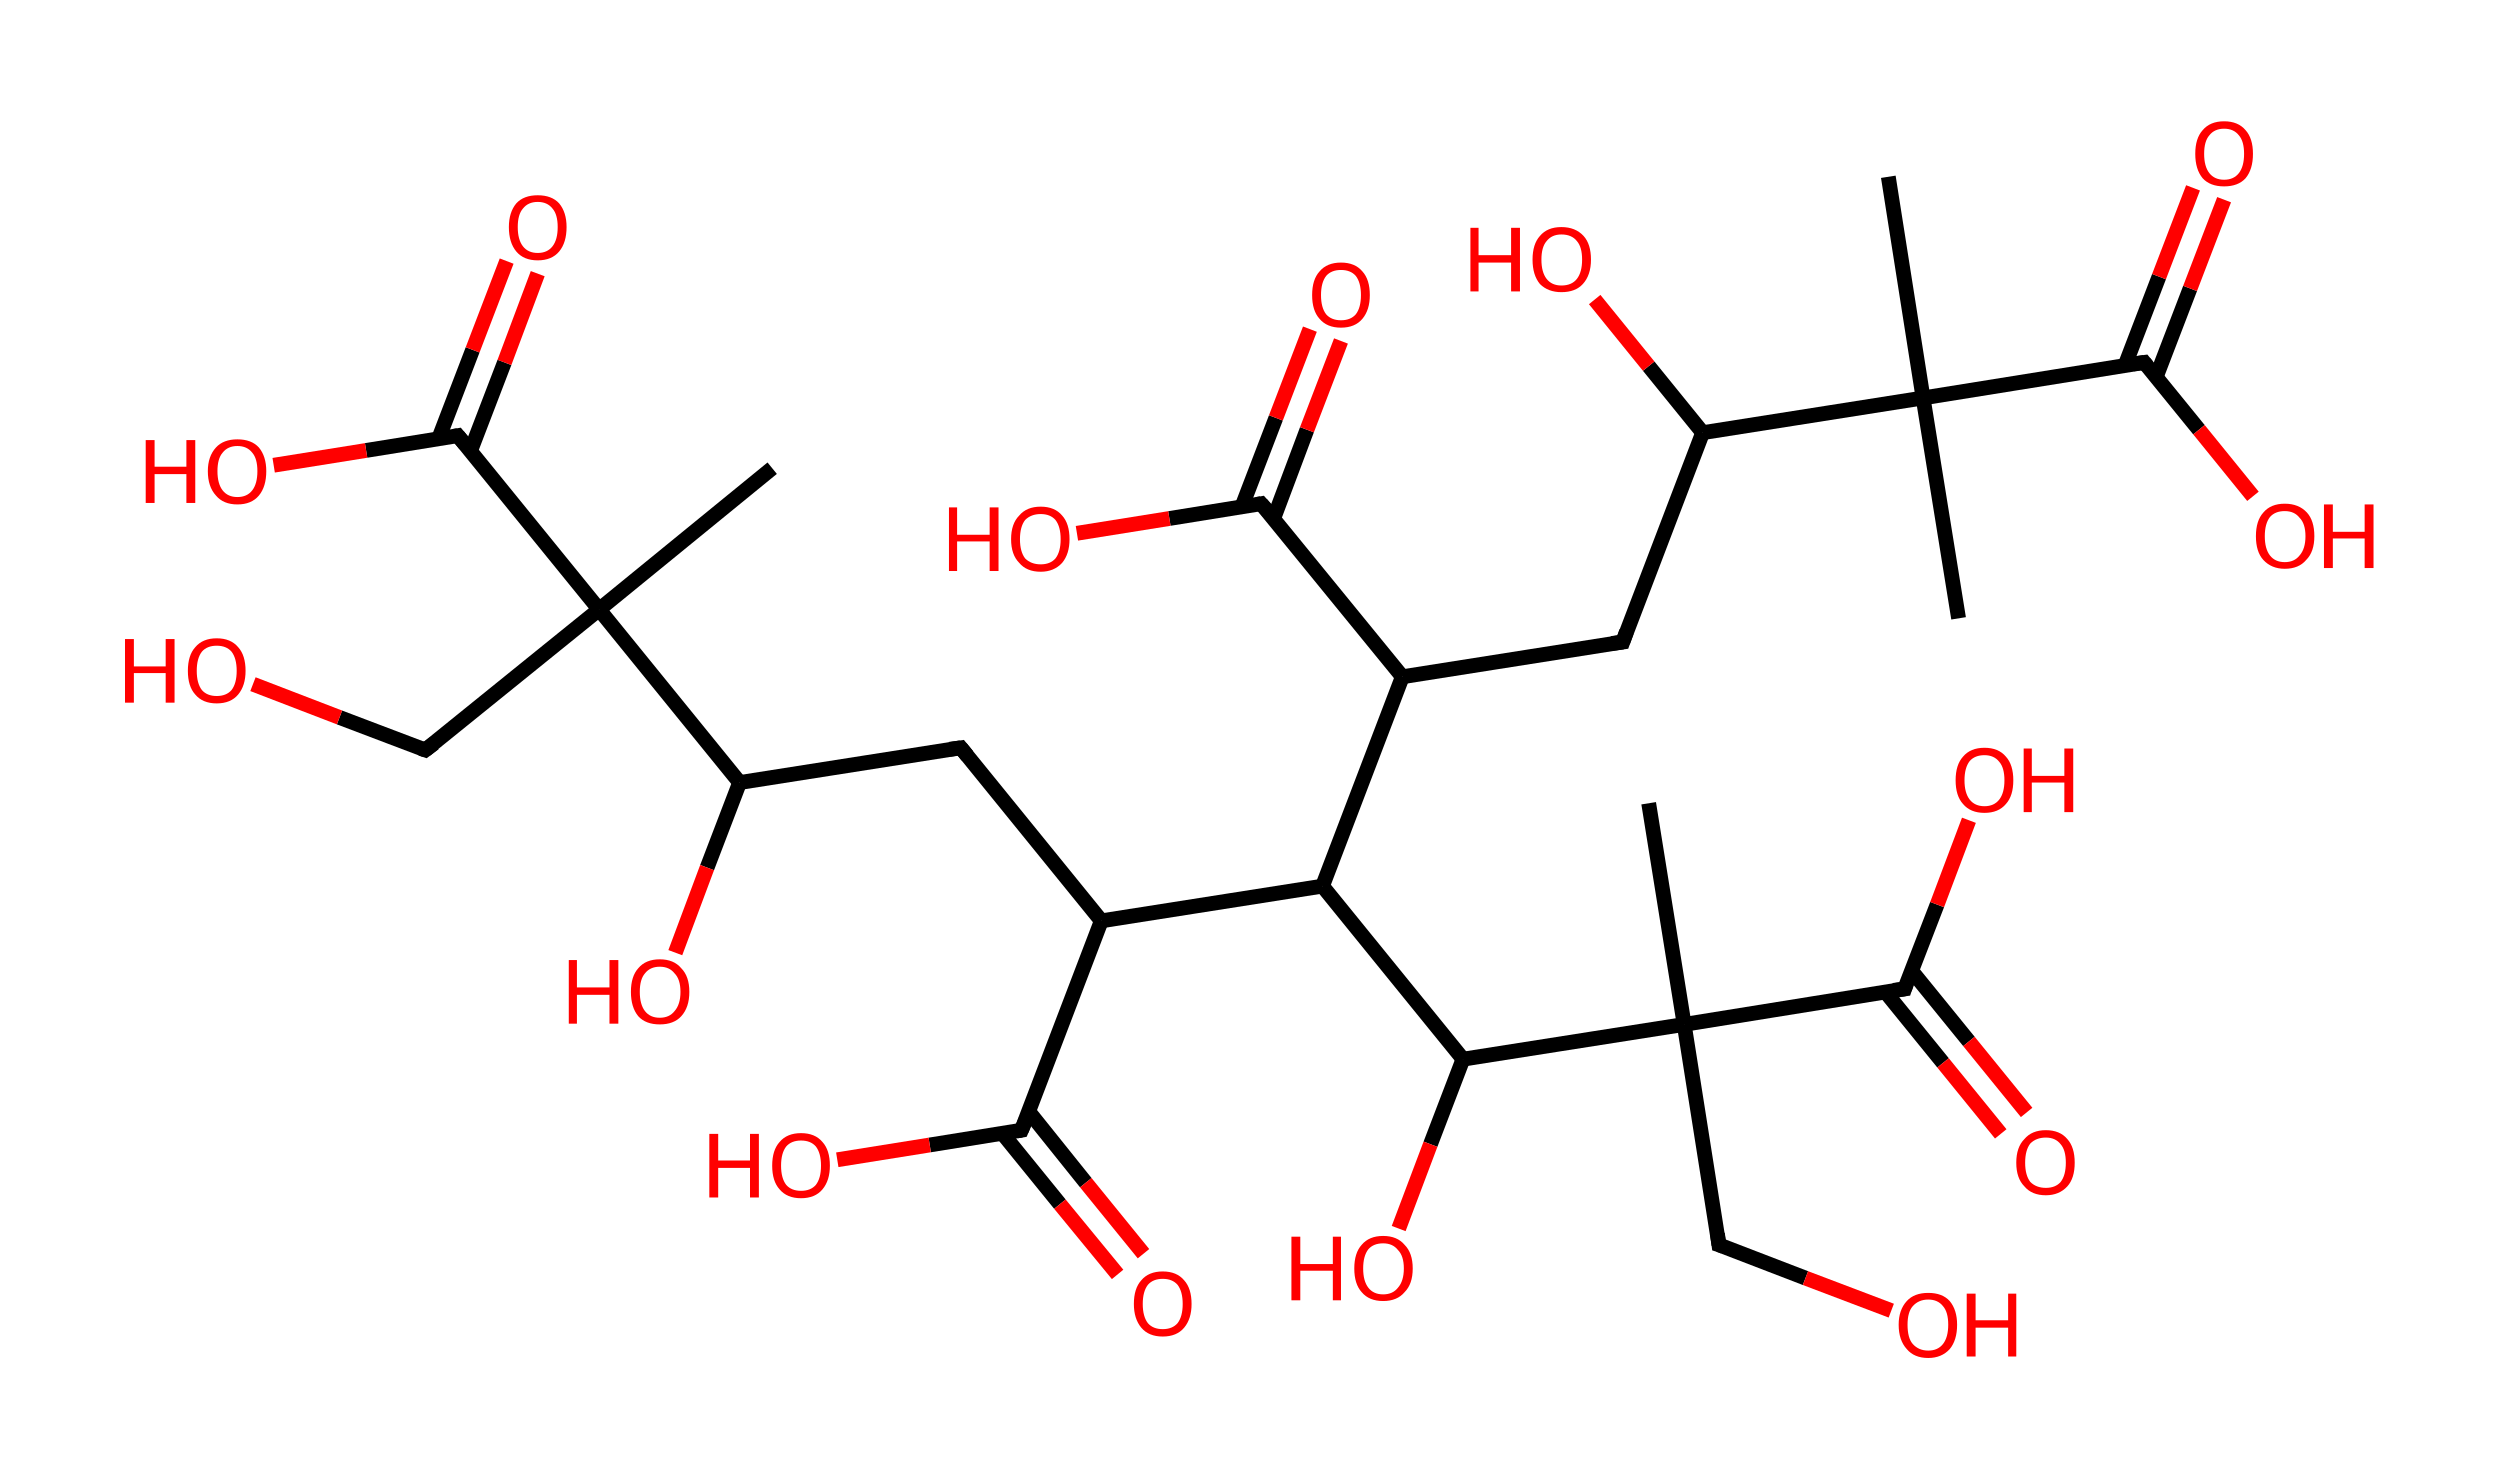 <?xml version='1.0' encoding='ASCII' standalone='yes'?>
<svg xmlns="http://www.w3.org/2000/svg" xmlns:rdkit="http://www.rdkit.org/xml" xmlns:xlink="http://www.w3.org/1999/xlink" version="1.1" baseProfile="full" xml:space="preserve" width="338px" height="200px" viewBox="0 0 338 200">
<!-- END OF HEADER -->
<rect style="opacity:1.0;fill:#FFFFFF;stroke:none" width="338.0" height="200.0" x="0.0" y="0.0"> </rect>
<path class="bond-0 atom-0 atom-1" d="M 255.3,23.9 L 260.0,53.8" style="fill:none;fill-rule:evenodd;stroke:#000000;stroke-width:2.0px;stroke-linecap:butt;stroke-linejoin:miter;stroke-opacity:1"/>
<path class="bond-1 atom-1 atom-2" d="M 260.0,53.8 L 264.8,83.6" style="fill:none;fill-rule:evenodd;stroke:#000000;stroke-width:2.0px;stroke-linecap:butt;stroke-linejoin:miter;stroke-opacity:1"/>
<path class="bond-2 atom-1 atom-3" d="M 260.0,53.8 L 289.9,49.0" style="fill:none;fill-rule:evenodd;stroke:#000000;stroke-width:2.0px;stroke-linecap:butt;stroke-linejoin:miter;stroke-opacity:1"/>
<path class="bond-3 atom-3 atom-4" d="M 291.5,51.0 L 296.1,39.0" style="fill:none;fill-rule:evenodd;stroke:#000000;stroke-width:2.0px;stroke-linecap:butt;stroke-linejoin:miter;stroke-opacity:1"/>
<path class="bond-3 atom-3 atom-4" d="M 296.1,39.0 L 300.7,27.0" style="fill:none;fill-rule:evenodd;stroke:#FF0000;stroke-width:2.0px;stroke-linecap:butt;stroke-linejoin:miter;stroke-opacity:1"/>
<path class="bond-3 atom-3 atom-4" d="M 287.3,49.4 L 291.9,37.4" style="fill:none;fill-rule:evenodd;stroke:#000000;stroke-width:2.0px;stroke-linecap:butt;stroke-linejoin:miter;stroke-opacity:1"/>
<path class="bond-3 atom-3 atom-4" d="M 291.9,37.4 L 296.5,25.4" style="fill:none;fill-rule:evenodd;stroke:#FF0000;stroke-width:2.0px;stroke-linecap:butt;stroke-linejoin:miter;stroke-opacity:1"/>
<path class="bond-4 atom-3 atom-5" d="M 289.9,49.0 L 297.3,58.1" style="fill:none;fill-rule:evenodd;stroke:#000000;stroke-width:2.0px;stroke-linecap:butt;stroke-linejoin:miter;stroke-opacity:1"/>
<path class="bond-4 atom-3 atom-5" d="M 297.3,58.1 L 304.6,67.1" style="fill:none;fill-rule:evenodd;stroke:#FF0000;stroke-width:2.0px;stroke-linecap:butt;stroke-linejoin:miter;stroke-opacity:1"/>
<path class="bond-5 atom-1 atom-6" d="M 260.0,53.8 L 230.2,58.5" style="fill:none;fill-rule:evenodd;stroke:#000000;stroke-width:2.0px;stroke-linecap:butt;stroke-linejoin:miter;stroke-opacity:1"/>
<path class="bond-6 atom-6 atom-7" d="M 230.2,58.5 L 222.9,49.5" style="fill:none;fill-rule:evenodd;stroke:#000000;stroke-width:2.0px;stroke-linecap:butt;stroke-linejoin:miter;stroke-opacity:1"/>
<path class="bond-6 atom-6 atom-7" d="M 222.9,49.5 L 215.6,40.5" style="fill:none;fill-rule:evenodd;stroke:#FF0000;stroke-width:2.0px;stroke-linecap:butt;stroke-linejoin:miter;stroke-opacity:1"/>
<path class="bond-7 atom-6 atom-8" d="M 230.2,58.5 L 219.4,86.8" style="fill:none;fill-rule:evenodd;stroke:#000000;stroke-width:2.0px;stroke-linecap:butt;stroke-linejoin:miter;stroke-opacity:1"/>
<path class="bond-8 atom-8 atom-9" d="M 219.4,86.8 L 189.6,91.5" style="fill:none;fill-rule:evenodd;stroke:#000000;stroke-width:2.0px;stroke-linecap:butt;stroke-linejoin:miter;stroke-opacity:1"/>
<path class="bond-9 atom-9 atom-10" d="M 189.6,91.5 L 170.5,68.1" style="fill:none;fill-rule:evenodd;stroke:#000000;stroke-width:2.0px;stroke-linecap:butt;stroke-linejoin:miter;stroke-opacity:1"/>
<path class="bond-10 atom-10 atom-11" d="M 172.2,70.1 L 176.7,58.1" style="fill:none;fill-rule:evenodd;stroke:#000000;stroke-width:2.0px;stroke-linecap:butt;stroke-linejoin:miter;stroke-opacity:1"/>
<path class="bond-10 atom-10 atom-11" d="M 176.7,58.1 L 181.3,46.1" style="fill:none;fill-rule:evenodd;stroke:#FF0000;stroke-width:2.0px;stroke-linecap:butt;stroke-linejoin:miter;stroke-opacity:1"/>
<path class="bond-10 atom-10 atom-11" d="M 167.9,68.5 L 172.5,56.5" style="fill:none;fill-rule:evenodd;stroke:#000000;stroke-width:2.0px;stroke-linecap:butt;stroke-linejoin:miter;stroke-opacity:1"/>
<path class="bond-10 atom-10 atom-11" d="M 172.5,56.5 L 177.1,44.5" style="fill:none;fill-rule:evenodd;stroke:#FF0000;stroke-width:2.0px;stroke-linecap:butt;stroke-linejoin:miter;stroke-opacity:1"/>
<path class="bond-11 atom-10 atom-12" d="M 170.5,68.1 L 158.1,70.1" style="fill:none;fill-rule:evenodd;stroke:#000000;stroke-width:2.0px;stroke-linecap:butt;stroke-linejoin:miter;stroke-opacity:1"/>
<path class="bond-11 atom-10 atom-12" d="M 158.1,70.1 L 145.6,72.1" style="fill:none;fill-rule:evenodd;stroke:#FF0000;stroke-width:2.0px;stroke-linecap:butt;stroke-linejoin:miter;stroke-opacity:1"/>
<path class="bond-12 atom-9 atom-13" d="M 189.6,91.5 L 178.8,119.8" style="fill:none;fill-rule:evenodd;stroke:#000000;stroke-width:2.0px;stroke-linecap:butt;stroke-linejoin:miter;stroke-opacity:1"/>
<path class="bond-13 atom-13 atom-14" d="M 178.8,119.8 L 148.9,124.5" style="fill:none;fill-rule:evenodd;stroke:#000000;stroke-width:2.0px;stroke-linecap:butt;stroke-linejoin:miter;stroke-opacity:1"/>
<path class="bond-14 atom-14 atom-15" d="M 148.9,124.5 L 129.9,101.1" style="fill:none;fill-rule:evenodd;stroke:#000000;stroke-width:2.0px;stroke-linecap:butt;stroke-linejoin:miter;stroke-opacity:1"/>
<path class="bond-15 atom-15 atom-16" d="M 129.9,101.1 L 100.0,105.8" style="fill:none;fill-rule:evenodd;stroke:#000000;stroke-width:2.0px;stroke-linecap:butt;stroke-linejoin:miter;stroke-opacity:1"/>
<path class="bond-16 atom-16 atom-17" d="M 100.0,105.8 L 95.6,117.3" style="fill:none;fill-rule:evenodd;stroke:#000000;stroke-width:2.0px;stroke-linecap:butt;stroke-linejoin:miter;stroke-opacity:1"/>
<path class="bond-16 atom-16 atom-17" d="M 95.6,117.3 L 91.3,128.8" style="fill:none;fill-rule:evenodd;stroke:#FF0000;stroke-width:2.0px;stroke-linecap:butt;stroke-linejoin:miter;stroke-opacity:1"/>
<path class="bond-17 atom-16 atom-18" d="M 100.0,105.8 L 81.0,82.4" style="fill:none;fill-rule:evenodd;stroke:#000000;stroke-width:2.0px;stroke-linecap:butt;stroke-linejoin:miter;stroke-opacity:1"/>
<path class="bond-18 atom-18 atom-19" d="M 81.0,82.4 L 104.4,63.3" style="fill:none;fill-rule:evenodd;stroke:#000000;stroke-width:2.0px;stroke-linecap:butt;stroke-linejoin:miter;stroke-opacity:1"/>
<path class="bond-19 atom-18 atom-20" d="M 81.0,82.4 L 57.5,101.4" style="fill:none;fill-rule:evenodd;stroke:#000000;stroke-width:2.0px;stroke-linecap:butt;stroke-linejoin:miter;stroke-opacity:1"/>
<path class="bond-20 atom-20 atom-21" d="M 57.5,101.4 L 45.9,97.0" style="fill:none;fill-rule:evenodd;stroke:#000000;stroke-width:2.0px;stroke-linecap:butt;stroke-linejoin:miter;stroke-opacity:1"/>
<path class="bond-20 atom-20 atom-21" d="M 45.9,97.0 L 34.2,92.5" style="fill:none;fill-rule:evenodd;stroke:#FF0000;stroke-width:2.0px;stroke-linecap:butt;stroke-linejoin:miter;stroke-opacity:1"/>
<path class="bond-21 atom-18 atom-22" d="M 81.0,82.4 L 61.9,58.9" style="fill:none;fill-rule:evenodd;stroke:#000000;stroke-width:2.0px;stroke-linecap:butt;stroke-linejoin:miter;stroke-opacity:1"/>
<path class="bond-22 atom-22 atom-23" d="M 63.6,61.0 L 68.2,49.0" style="fill:none;fill-rule:evenodd;stroke:#000000;stroke-width:2.0px;stroke-linecap:butt;stroke-linejoin:miter;stroke-opacity:1"/>
<path class="bond-22 atom-22 atom-23" d="M 68.2,49.0 L 72.7,37.0" style="fill:none;fill-rule:evenodd;stroke:#FF0000;stroke-width:2.0px;stroke-linecap:butt;stroke-linejoin:miter;stroke-opacity:1"/>
<path class="bond-22 atom-22 atom-23" d="M 59.3,59.3 L 63.9,47.3" style="fill:none;fill-rule:evenodd;stroke:#000000;stroke-width:2.0px;stroke-linecap:butt;stroke-linejoin:miter;stroke-opacity:1"/>
<path class="bond-22 atom-22 atom-23" d="M 63.9,47.3 L 68.5,35.3" style="fill:none;fill-rule:evenodd;stroke:#FF0000;stroke-width:2.0px;stroke-linecap:butt;stroke-linejoin:miter;stroke-opacity:1"/>
<path class="bond-23 atom-22 atom-24" d="M 61.9,58.9 L 49.5,60.9" style="fill:none;fill-rule:evenodd;stroke:#000000;stroke-width:2.0px;stroke-linecap:butt;stroke-linejoin:miter;stroke-opacity:1"/>
<path class="bond-23 atom-22 atom-24" d="M 49.5,60.9 L 37.0,62.9" style="fill:none;fill-rule:evenodd;stroke:#FF0000;stroke-width:2.0px;stroke-linecap:butt;stroke-linejoin:miter;stroke-opacity:1"/>
<path class="bond-24 atom-14 atom-25" d="M 148.9,124.5 L 138.1,152.8" style="fill:none;fill-rule:evenodd;stroke:#000000;stroke-width:2.0px;stroke-linecap:butt;stroke-linejoin:miter;stroke-opacity:1"/>
<path class="bond-25 atom-25 atom-26" d="M 135.5,153.2 L 143.3,162.8" style="fill:none;fill-rule:evenodd;stroke:#000000;stroke-width:2.0px;stroke-linecap:butt;stroke-linejoin:miter;stroke-opacity:1"/>
<path class="bond-25 atom-25 atom-26" d="M 143.3,162.8 L 151.1,172.3" style="fill:none;fill-rule:evenodd;stroke:#FF0000;stroke-width:2.0px;stroke-linecap:butt;stroke-linejoin:miter;stroke-opacity:1"/>
<path class="bond-25 atom-25 atom-26" d="M 139.1,150.3 L 146.8,159.9" style="fill:none;fill-rule:evenodd;stroke:#000000;stroke-width:2.0px;stroke-linecap:butt;stroke-linejoin:miter;stroke-opacity:1"/>
<path class="bond-25 atom-25 atom-26" d="M 146.8,159.9 L 154.6,169.5" style="fill:none;fill-rule:evenodd;stroke:#FF0000;stroke-width:2.0px;stroke-linecap:butt;stroke-linejoin:miter;stroke-opacity:1"/>
<path class="bond-26 atom-25 atom-27" d="M 138.1,152.8 L 125.7,154.8" style="fill:none;fill-rule:evenodd;stroke:#000000;stroke-width:2.0px;stroke-linecap:butt;stroke-linejoin:miter;stroke-opacity:1"/>
<path class="bond-26 atom-25 atom-27" d="M 125.7,154.8 L 113.2,156.8" style="fill:none;fill-rule:evenodd;stroke:#FF0000;stroke-width:2.0px;stroke-linecap:butt;stroke-linejoin:miter;stroke-opacity:1"/>
<path class="bond-27 atom-13 atom-28" d="M 178.8,119.8 L 197.8,143.2" style="fill:none;fill-rule:evenodd;stroke:#000000;stroke-width:2.0px;stroke-linecap:butt;stroke-linejoin:miter;stroke-opacity:1"/>
<path class="bond-28 atom-28 atom-29" d="M 197.8,143.2 L 193.4,154.7" style="fill:none;fill-rule:evenodd;stroke:#000000;stroke-width:2.0px;stroke-linecap:butt;stroke-linejoin:miter;stroke-opacity:1"/>
<path class="bond-28 atom-28 atom-29" d="M 193.4,154.7 L 189.1,166.1" style="fill:none;fill-rule:evenodd;stroke:#FF0000;stroke-width:2.0px;stroke-linecap:butt;stroke-linejoin:miter;stroke-opacity:1"/>
<path class="bond-29 atom-28 atom-30" d="M 197.8,143.2 L 227.7,138.5" style="fill:none;fill-rule:evenodd;stroke:#000000;stroke-width:2.0px;stroke-linecap:butt;stroke-linejoin:miter;stroke-opacity:1"/>
<path class="bond-30 atom-30 atom-31" d="M 227.7,138.5 L 222.9,108.6" style="fill:none;fill-rule:evenodd;stroke:#000000;stroke-width:2.0px;stroke-linecap:butt;stroke-linejoin:miter;stroke-opacity:1"/>
<path class="bond-31 atom-30 atom-32" d="M 227.7,138.5 L 232.4,168.3" style="fill:none;fill-rule:evenodd;stroke:#000000;stroke-width:2.0px;stroke-linecap:butt;stroke-linejoin:miter;stroke-opacity:1"/>
<path class="bond-32 atom-32 atom-33" d="M 232.4,168.3 L 244.1,172.8" style="fill:none;fill-rule:evenodd;stroke:#000000;stroke-width:2.0px;stroke-linecap:butt;stroke-linejoin:miter;stroke-opacity:1"/>
<path class="bond-32 atom-32 atom-33" d="M 244.1,172.8 L 255.7,177.2" style="fill:none;fill-rule:evenodd;stroke:#FF0000;stroke-width:2.0px;stroke-linecap:butt;stroke-linejoin:miter;stroke-opacity:1"/>
<path class="bond-33 atom-30 atom-34" d="M 227.7,138.5 L 257.5,133.7" style="fill:none;fill-rule:evenodd;stroke:#000000;stroke-width:2.0px;stroke-linecap:butt;stroke-linejoin:miter;stroke-opacity:1"/>
<path class="bond-34 atom-34 atom-35" d="M 254.9,134.1 L 262.7,143.7" style="fill:none;fill-rule:evenodd;stroke:#000000;stroke-width:2.0px;stroke-linecap:butt;stroke-linejoin:miter;stroke-opacity:1"/>
<path class="bond-34 atom-34 atom-35" d="M 262.7,143.7 L 270.5,153.3" style="fill:none;fill-rule:evenodd;stroke:#FF0000;stroke-width:2.0px;stroke-linecap:butt;stroke-linejoin:miter;stroke-opacity:1"/>
<path class="bond-34 atom-34 atom-35" d="M 258.4,131.2 L 266.2,140.8" style="fill:none;fill-rule:evenodd;stroke:#000000;stroke-width:2.0px;stroke-linecap:butt;stroke-linejoin:miter;stroke-opacity:1"/>
<path class="bond-34 atom-34 atom-35" d="M 266.2,140.8 L 274.0,150.4" style="fill:none;fill-rule:evenodd;stroke:#FF0000;stroke-width:2.0px;stroke-linecap:butt;stroke-linejoin:miter;stroke-opacity:1"/>
<path class="bond-35 atom-34 atom-36" d="M 257.5,133.7 L 261.9,122.3" style="fill:none;fill-rule:evenodd;stroke:#000000;stroke-width:2.0px;stroke-linecap:butt;stroke-linejoin:miter;stroke-opacity:1"/>
<path class="bond-35 atom-34 atom-36" d="M 261.9,122.3 L 266.2,110.9" style="fill:none;fill-rule:evenodd;stroke:#FF0000;stroke-width:2.0px;stroke-linecap:butt;stroke-linejoin:miter;stroke-opacity:1"/>
<path d="M 288.4,49.2 L 289.9,49.0 L 290.3,49.5" style="fill:none;stroke:#000000;stroke-width:2.0px;stroke-linecap:butt;stroke-linejoin:miter;stroke-opacity:1;"/>
<path d="M 219.9,85.4 L 219.4,86.8 L 217.9,87.0" style="fill:none;stroke:#000000;stroke-width:2.0px;stroke-linecap:butt;stroke-linejoin:miter;stroke-opacity:1;"/>
<path d="M 171.5,69.2 L 170.5,68.1 L 169.9,68.2" style="fill:none;stroke:#000000;stroke-width:2.0px;stroke-linecap:butt;stroke-linejoin:miter;stroke-opacity:1;"/>
<path d="M 130.8,102.2 L 129.9,101.1 L 128.4,101.3" style="fill:none;stroke:#000000;stroke-width:2.0px;stroke-linecap:butt;stroke-linejoin:miter;stroke-opacity:1;"/>
<path d="M 58.7,100.5 L 57.5,101.4 L 56.9,101.2" style="fill:none;stroke:#000000;stroke-width:2.0px;stroke-linecap:butt;stroke-linejoin:miter;stroke-opacity:1;"/>
<path d="M 62.9,60.1 L 61.9,58.9 L 61.3,59.0" style="fill:none;stroke:#000000;stroke-width:2.0px;stroke-linecap:butt;stroke-linejoin:miter;stroke-opacity:1;"/>
<path d="M 138.7,151.4 L 138.1,152.8 L 137.5,152.9" style="fill:none;stroke:#000000;stroke-width:2.0px;stroke-linecap:butt;stroke-linejoin:miter;stroke-opacity:1;"/>
<path d="M 232.2,166.8 L 232.4,168.3 L 233.0,168.5" style="fill:none;stroke:#000000;stroke-width:2.0px;stroke-linecap:butt;stroke-linejoin:miter;stroke-opacity:1;"/>
<path d="M 256.0,133.9 L 257.5,133.7 L 257.7,133.1" style="fill:none;stroke:#000000;stroke-width:2.0px;stroke-linecap:butt;stroke-linejoin:miter;stroke-opacity:1;"/>
<path class="atom-4" d="M 296.8 20.8 Q 296.8 18.7, 297.8 17.6 Q 298.8 16.4, 300.7 16.4 Q 302.6 16.4, 303.6 17.6 Q 304.6 18.7, 304.6 20.8 Q 304.6 22.9, 303.6 24.1 Q 302.6 25.2, 300.7 25.2 Q 298.8 25.2, 297.8 24.1 Q 296.8 22.9, 296.8 20.8 M 300.7 24.3 Q 302.0 24.3, 302.7 23.4 Q 303.4 22.5, 303.4 20.8 Q 303.4 19.1, 302.7 18.3 Q 302.0 17.4, 300.7 17.4 Q 299.4 17.4, 298.7 18.3 Q 298.0 19.1, 298.0 20.8 Q 298.0 22.5, 298.7 23.4 Q 299.4 24.3, 300.7 24.3 " fill="#FF0000"/>
<path class="atom-5" d="M 305.0 72.5 Q 305.0 70.4, 306.0 69.3 Q 307.0 68.1, 308.9 68.1 Q 310.8 68.1, 311.9 69.3 Q 312.9 70.4, 312.9 72.5 Q 312.9 74.6, 311.8 75.7 Q 310.8 76.9, 308.9 76.9 Q 307.1 76.9, 306.0 75.7 Q 305.0 74.6, 305.0 72.5 M 308.9 76.0 Q 310.2 76.0, 310.9 75.1 Q 311.7 74.2, 311.7 72.5 Q 311.7 70.8, 310.9 70.0 Q 310.2 69.1, 308.9 69.1 Q 307.6 69.1, 306.9 69.9 Q 306.2 70.8, 306.2 72.5 Q 306.2 74.2, 306.9 75.1 Q 307.6 76.0, 308.9 76.0 " fill="#FF0000"/>
<path class="atom-5" d="M 314.2 68.2 L 315.4 68.2 L 315.4 71.9 L 319.7 71.9 L 319.7 68.2 L 320.9 68.2 L 320.9 76.8 L 319.7 76.8 L 319.7 72.8 L 315.4 72.8 L 315.4 76.8 L 314.2 76.8 L 314.2 68.2 " fill="#FF0000"/>
<path class="atom-7" d="M 198.8 30.8 L 199.9 30.8 L 199.9 34.5 L 204.3 34.5 L 204.3 30.8 L 205.5 30.8 L 205.5 39.4 L 204.3 39.4 L 204.3 35.5 L 199.9 35.5 L 199.9 39.4 L 198.8 39.4 L 198.8 30.8 " fill="#FF0000"/>
<path class="atom-7" d="M 207.2 35.1 Q 207.2 33.0, 208.2 31.9 Q 209.2 30.7, 211.1 30.7 Q 213.0 30.7, 214.1 31.9 Q 215.1 33.0, 215.1 35.1 Q 215.1 37.2, 214.0 38.4 Q 213.0 39.5, 211.1 39.5 Q 209.3 39.5, 208.2 38.4 Q 207.2 37.2, 207.2 35.1 M 211.1 38.6 Q 212.5 38.6, 213.2 37.7 Q 213.9 36.8, 213.9 35.1 Q 213.9 33.4, 213.2 32.6 Q 212.5 31.7, 211.1 31.7 Q 209.8 31.7, 209.1 32.6 Q 208.4 33.4, 208.4 35.1 Q 208.4 36.8, 209.1 37.7 Q 209.8 38.6, 211.1 38.6 " fill="#FF0000"/>
<path class="atom-11" d="M 177.4 39.9 Q 177.4 37.8, 178.4 36.7 Q 179.4 35.5, 181.3 35.5 Q 183.2 35.5, 184.2 36.7 Q 185.2 37.8, 185.2 39.9 Q 185.2 41.9, 184.2 43.1 Q 183.2 44.3, 181.3 44.3 Q 179.4 44.3, 178.4 43.1 Q 177.4 42.0, 177.4 39.9 M 181.3 43.3 Q 182.6 43.3, 183.3 42.5 Q 184.0 41.6, 184.0 39.9 Q 184.0 38.2, 183.3 37.3 Q 182.6 36.5, 181.3 36.5 Q 180.0 36.5, 179.3 37.3 Q 178.6 38.2, 178.6 39.9 Q 178.6 41.6, 179.3 42.5 Q 180.0 43.3, 181.3 43.3 " fill="#FF0000"/>
<path class="atom-12" d="M 128.3 68.6 L 129.4 68.6 L 129.4 72.3 L 133.8 72.3 L 133.8 68.6 L 135.0 68.6 L 135.0 77.2 L 133.8 77.2 L 133.8 73.2 L 129.4 73.2 L 129.4 77.2 L 128.3 77.2 L 128.3 68.6 " fill="#FF0000"/>
<path class="atom-12" d="M 136.7 72.9 Q 136.7 70.8, 137.8 69.7 Q 138.8 68.5, 140.7 68.5 Q 142.6 68.5, 143.6 69.7 Q 144.6 70.8, 144.6 72.9 Q 144.6 74.9, 143.6 76.1 Q 142.5 77.3, 140.7 77.3 Q 138.8 77.3, 137.8 76.1 Q 136.7 75.0, 136.7 72.9 M 140.7 76.3 Q 142.0 76.3, 142.7 75.5 Q 143.4 74.6, 143.4 72.9 Q 143.4 71.2, 142.7 70.3 Q 142.0 69.5, 140.7 69.5 Q 139.4 69.5, 138.6 70.3 Q 137.9 71.2, 137.9 72.9 Q 137.9 74.6, 138.6 75.5 Q 139.4 76.3, 140.7 76.3 " fill="#FF0000"/>
<path class="atom-17" d="M 76.9 129.8 L 78.0 129.8 L 78.0 133.5 L 82.4 133.5 L 82.4 129.8 L 83.6 129.8 L 83.6 138.4 L 82.4 138.4 L 82.4 134.5 L 78.0 134.5 L 78.0 138.4 L 76.9 138.4 L 76.9 129.8 " fill="#FF0000"/>
<path class="atom-17" d="M 85.3 134.1 Q 85.3 132.0, 86.3 130.9 Q 87.3 129.7, 89.2 129.7 Q 91.1 129.7, 92.1 130.9 Q 93.2 132.0, 93.2 134.1 Q 93.2 136.2, 92.1 137.4 Q 91.1 138.5, 89.2 138.5 Q 87.3 138.5, 86.3 137.4 Q 85.3 136.2, 85.3 134.1 M 89.2 137.6 Q 90.5 137.6, 91.2 136.7 Q 92.0 135.8, 92.0 134.1 Q 92.0 132.4, 91.2 131.6 Q 90.5 130.7, 89.2 130.7 Q 87.9 130.7, 87.2 131.6 Q 86.5 132.4, 86.5 134.1 Q 86.5 135.8, 87.2 136.7 Q 87.9 137.6, 89.2 137.6 " fill="#FF0000"/>
<path class="atom-21" d="M 16.9 86.4 L 18.1 86.4 L 18.1 90.1 L 22.4 90.1 L 22.4 86.4 L 23.6 86.4 L 23.6 95.0 L 22.4 95.0 L 22.4 91.0 L 18.1 91.0 L 18.1 95.0 L 16.9 95.0 L 16.9 86.4 " fill="#FF0000"/>
<path class="atom-21" d="M 25.4 90.7 Q 25.4 88.6, 26.4 87.5 Q 27.4 86.3, 29.3 86.3 Q 31.2 86.3, 32.2 87.5 Q 33.2 88.6, 33.2 90.7 Q 33.2 92.7, 32.2 93.9 Q 31.2 95.1, 29.3 95.1 Q 27.4 95.1, 26.4 93.9 Q 25.4 92.8, 25.4 90.7 M 29.3 94.1 Q 30.6 94.1, 31.3 93.3 Q 32.0 92.4, 32.0 90.7 Q 32.0 89.0, 31.3 88.1 Q 30.6 87.3, 29.3 87.3 Q 28.0 87.3, 27.3 88.1 Q 26.6 89.0, 26.6 90.7 Q 26.6 92.4, 27.3 93.3 Q 28.0 94.1, 29.3 94.1 " fill="#FF0000"/>
<path class="atom-23" d="M 68.8 30.7 Q 68.8 28.7, 69.8 27.5 Q 70.8 26.4, 72.7 26.4 Q 74.6 26.4, 75.6 27.5 Q 76.6 28.7, 76.6 30.7 Q 76.6 32.8, 75.6 34.0 Q 74.6 35.2, 72.7 35.2 Q 70.8 35.2, 69.8 34.0 Q 68.8 32.8, 68.8 30.7 M 72.7 34.2 Q 74.0 34.2, 74.7 33.3 Q 75.4 32.4, 75.4 30.7 Q 75.4 29.0, 74.7 28.2 Q 74.0 27.3, 72.7 27.3 Q 71.4 27.3, 70.7 28.2 Q 70.0 29.0, 70.0 30.7 Q 70.0 32.4, 70.7 33.3 Q 71.4 34.2, 72.7 34.2 " fill="#FF0000"/>
<path class="atom-24" d="M 19.7 59.5 L 20.9 59.5 L 20.9 63.1 L 25.2 63.1 L 25.2 59.5 L 26.4 59.5 L 26.4 68.0 L 25.2 68.0 L 25.2 64.1 L 20.9 64.1 L 20.9 68.0 L 19.7 68.0 L 19.7 59.5 " fill="#FF0000"/>
<path class="atom-24" d="M 28.1 63.7 Q 28.1 61.7, 29.2 60.5 Q 30.2 59.4, 32.1 59.4 Q 34.0 59.4, 35.0 60.5 Q 36.0 61.7, 36.0 63.7 Q 36.0 65.8, 35.0 67.0 Q 34.0 68.2, 32.1 68.2 Q 30.2 68.2, 29.2 67.0 Q 28.1 65.8, 28.1 63.7 M 32.1 67.2 Q 33.4 67.2, 34.1 66.3 Q 34.8 65.4, 34.8 63.7 Q 34.8 62.0, 34.1 61.2 Q 33.4 60.3, 32.1 60.3 Q 30.8 60.3, 30.1 61.2 Q 29.4 62.0, 29.4 63.7 Q 29.4 65.4, 30.1 66.3 Q 30.8 67.2, 32.1 67.2 " fill="#FF0000"/>
<path class="atom-26" d="M 153.3 176.3 Q 153.3 174.2, 154.3 173.1 Q 155.3 171.9, 157.2 171.9 Q 159.1 171.9, 160.1 173.1 Q 161.1 174.2, 161.1 176.3 Q 161.1 178.3, 160.1 179.5 Q 159.1 180.7, 157.2 180.7 Q 155.3 180.7, 154.3 179.5 Q 153.3 178.3, 153.3 176.3 M 157.2 179.7 Q 158.5 179.7, 159.2 178.9 Q 159.9 178.0, 159.9 176.3 Q 159.9 174.6, 159.2 173.7 Q 158.5 172.9, 157.2 172.9 Q 155.9 172.9, 155.2 173.7 Q 154.5 174.6, 154.5 176.3 Q 154.5 178.0, 155.2 178.9 Q 155.9 179.7, 157.2 179.7 " fill="#FF0000"/>
<path class="atom-27" d="M 95.9 153.3 L 97.1 153.3 L 97.1 156.9 L 101.4 156.9 L 101.4 153.3 L 102.6 153.3 L 102.6 161.9 L 101.4 161.9 L 101.4 157.9 L 97.1 157.9 L 97.1 161.9 L 95.9 161.9 L 95.9 153.3 " fill="#FF0000"/>
<path class="atom-27" d="M 104.4 157.6 Q 104.4 155.5, 105.4 154.4 Q 106.4 153.2, 108.3 153.2 Q 110.2 153.2, 111.2 154.4 Q 112.2 155.5, 112.2 157.6 Q 112.2 159.6, 111.2 160.8 Q 110.2 162.0, 108.3 162.0 Q 106.4 162.0, 105.4 160.8 Q 104.4 159.7, 104.4 157.6 M 108.3 161.0 Q 109.6 161.0, 110.3 160.2 Q 111.0 159.3, 111.0 157.6 Q 111.0 155.9, 110.3 155.0 Q 109.6 154.2, 108.3 154.2 Q 107.0 154.2, 106.3 155.0 Q 105.6 155.9, 105.6 157.6 Q 105.6 159.3, 106.3 160.2 Q 107.0 161.0, 108.3 161.0 " fill="#FF0000"/>
<path class="atom-29" d="M 174.6 167.2 L 175.8 167.2 L 175.8 170.9 L 180.2 170.9 L 180.2 167.2 L 181.3 167.2 L 181.3 175.8 L 180.2 175.8 L 180.2 171.8 L 175.8 171.8 L 175.8 175.8 L 174.6 175.8 L 174.6 167.2 " fill="#FF0000"/>
<path class="atom-29" d="M 183.1 171.5 Q 183.1 169.4, 184.1 168.3 Q 185.1 167.1, 187.0 167.1 Q 188.9 167.1, 189.9 168.3 Q 191.0 169.4, 191.0 171.5 Q 191.0 173.6, 189.9 174.7 Q 188.9 175.9, 187.0 175.9 Q 185.1 175.9, 184.1 174.7 Q 183.1 173.6, 183.1 171.5 M 187.0 175.0 Q 188.3 175.0, 189.0 174.1 Q 189.8 173.2, 189.8 171.5 Q 189.8 169.8, 189.0 169.0 Q 188.3 168.1, 187.0 168.1 Q 185.7 168.1, 185.0 168.9 Q 184.3 169.8, 184.3 171.5 Q 184.3 173.2, 185.0 174.1 Q 185.7 175.0, 187.0 175.0 " fill="#FF0000"/>
<path class="atom-33" d="M 256.7 179.1 Q 256.7 177.1, 257.8 175.9 Q 258.8 174.8, 260.7 174.8 Q 262.6 174.8, 263.6 175.9 Q 264.6 177.1, 264.6 179.1 Q 264.6 181.2, 263.6 182.4 Q 262.5 183.6, 260.7 183.6 Q 258.8 183.6, 257.8 182.4 Q 256.7 181.2, 256.7 179.1 M 260.7 182.6 Q 262.0 182.6, 262.7 181.7 Q 263.4 180.8, 263.4 179.1 Q 263.4 177.4, 262.7 176.6 Q 262.0 175.7, 260.7 175.7 Q 259.4 175.7, 258.6 176.6 Q 257.9 177.4, 257.9 179.1 Q 257.9 180.9, 258.6 181.7 Q 259.4 182.6, 260.7 182.6 " fill="#FF0000"/>
<path class="atom-33" d="M 265.9 174.9 L 267.1 174.9 L 267.1 178.5 L 271.5 178.5 L 271.5 174.9 L 272.6 174.9 L 272.6 183.4 L 271.5 183.4 L 271.5 179.5 L 267.1 179.5 L 267.1 183.4 L 265.9 183.4 L 265.9 174.9 " fill="#FF0000"/>
<path class="atom-35" d="M 272.6 157.2 Q 272.6 155.1, 273.7 154.0 Q 274.7 152.8, 276.6 152.8 Q 278.5 152.8, 279.5 154.0 Q 280.5 155.1, 280.5 157.2 Q 280.5 159.3, 279.5 160.4 Q 278.4 161.6, 276.6 161.6 Q 274.7 161.6, 273.7 160.4 Q 272.6 159.3, 272.6 157.2 M 276.6 160.6 Q 277.9 160.6, 278.6 159.8 Q 279.3 158.9, 279.3 157.2 Q 279.3 155.5, 278.6 154.7 Q 277.9 153.8, 276.6 153.8 Q 275.3 153.8, 274.5 154.6 Q 273.8 155.5, 273.8 157.2 Q 273.8 158.9, 274.5 159.8 Q 275.3 160.6, 276.6 160.6 " fill="#FF0000"/>
<path class="atom-36" d="M 264.4 105.5 Q 264.4 103.4, 265.4 102.3 Q 266.4 101.1, 268.3 101.1 Q 270.2 101.1, 271.2 102.3 Q 272.2 103.4, 272.2 105.5 Q 272.2 107.6, 271.2 108.7 Q 270.2 109.9, 268.3 109.9 Q 266.4 109.9, 265.4 108.7 Q 264.4 107.6, 264.4 105.5 M 268.3 109.0 Q 269.6 109.0, 270.3 108.1 Q 271.0 107.2, 271.0 105.5 Q 271.0 103.8, 270.3 103.0 Q 269.6 102.1, 268.3 102.1 Q 267.0 102.1, 266.3 102.9 Q 265.6 103.8, 265.6 105.5 Q 265.6 107.2, 266.3 108.1 Q 267.0 109.0, 268.3 109.0 " fill="#FF0000"/>
<path class="atom-36" d="M 273.6 101.2 L 274.7 101.2 L 274.7 104.9 L 279.1 104.9 L 279.1 101.2 L 280.3 101.2 L 280.3 109.8 L 279.1 109.8 L 279.1 105.8 L 274.7 105.8 L 274.7 109.8 L 273.6 109.8 L 273.6 101.2 " fill="#FF0000"/>
</svg>
